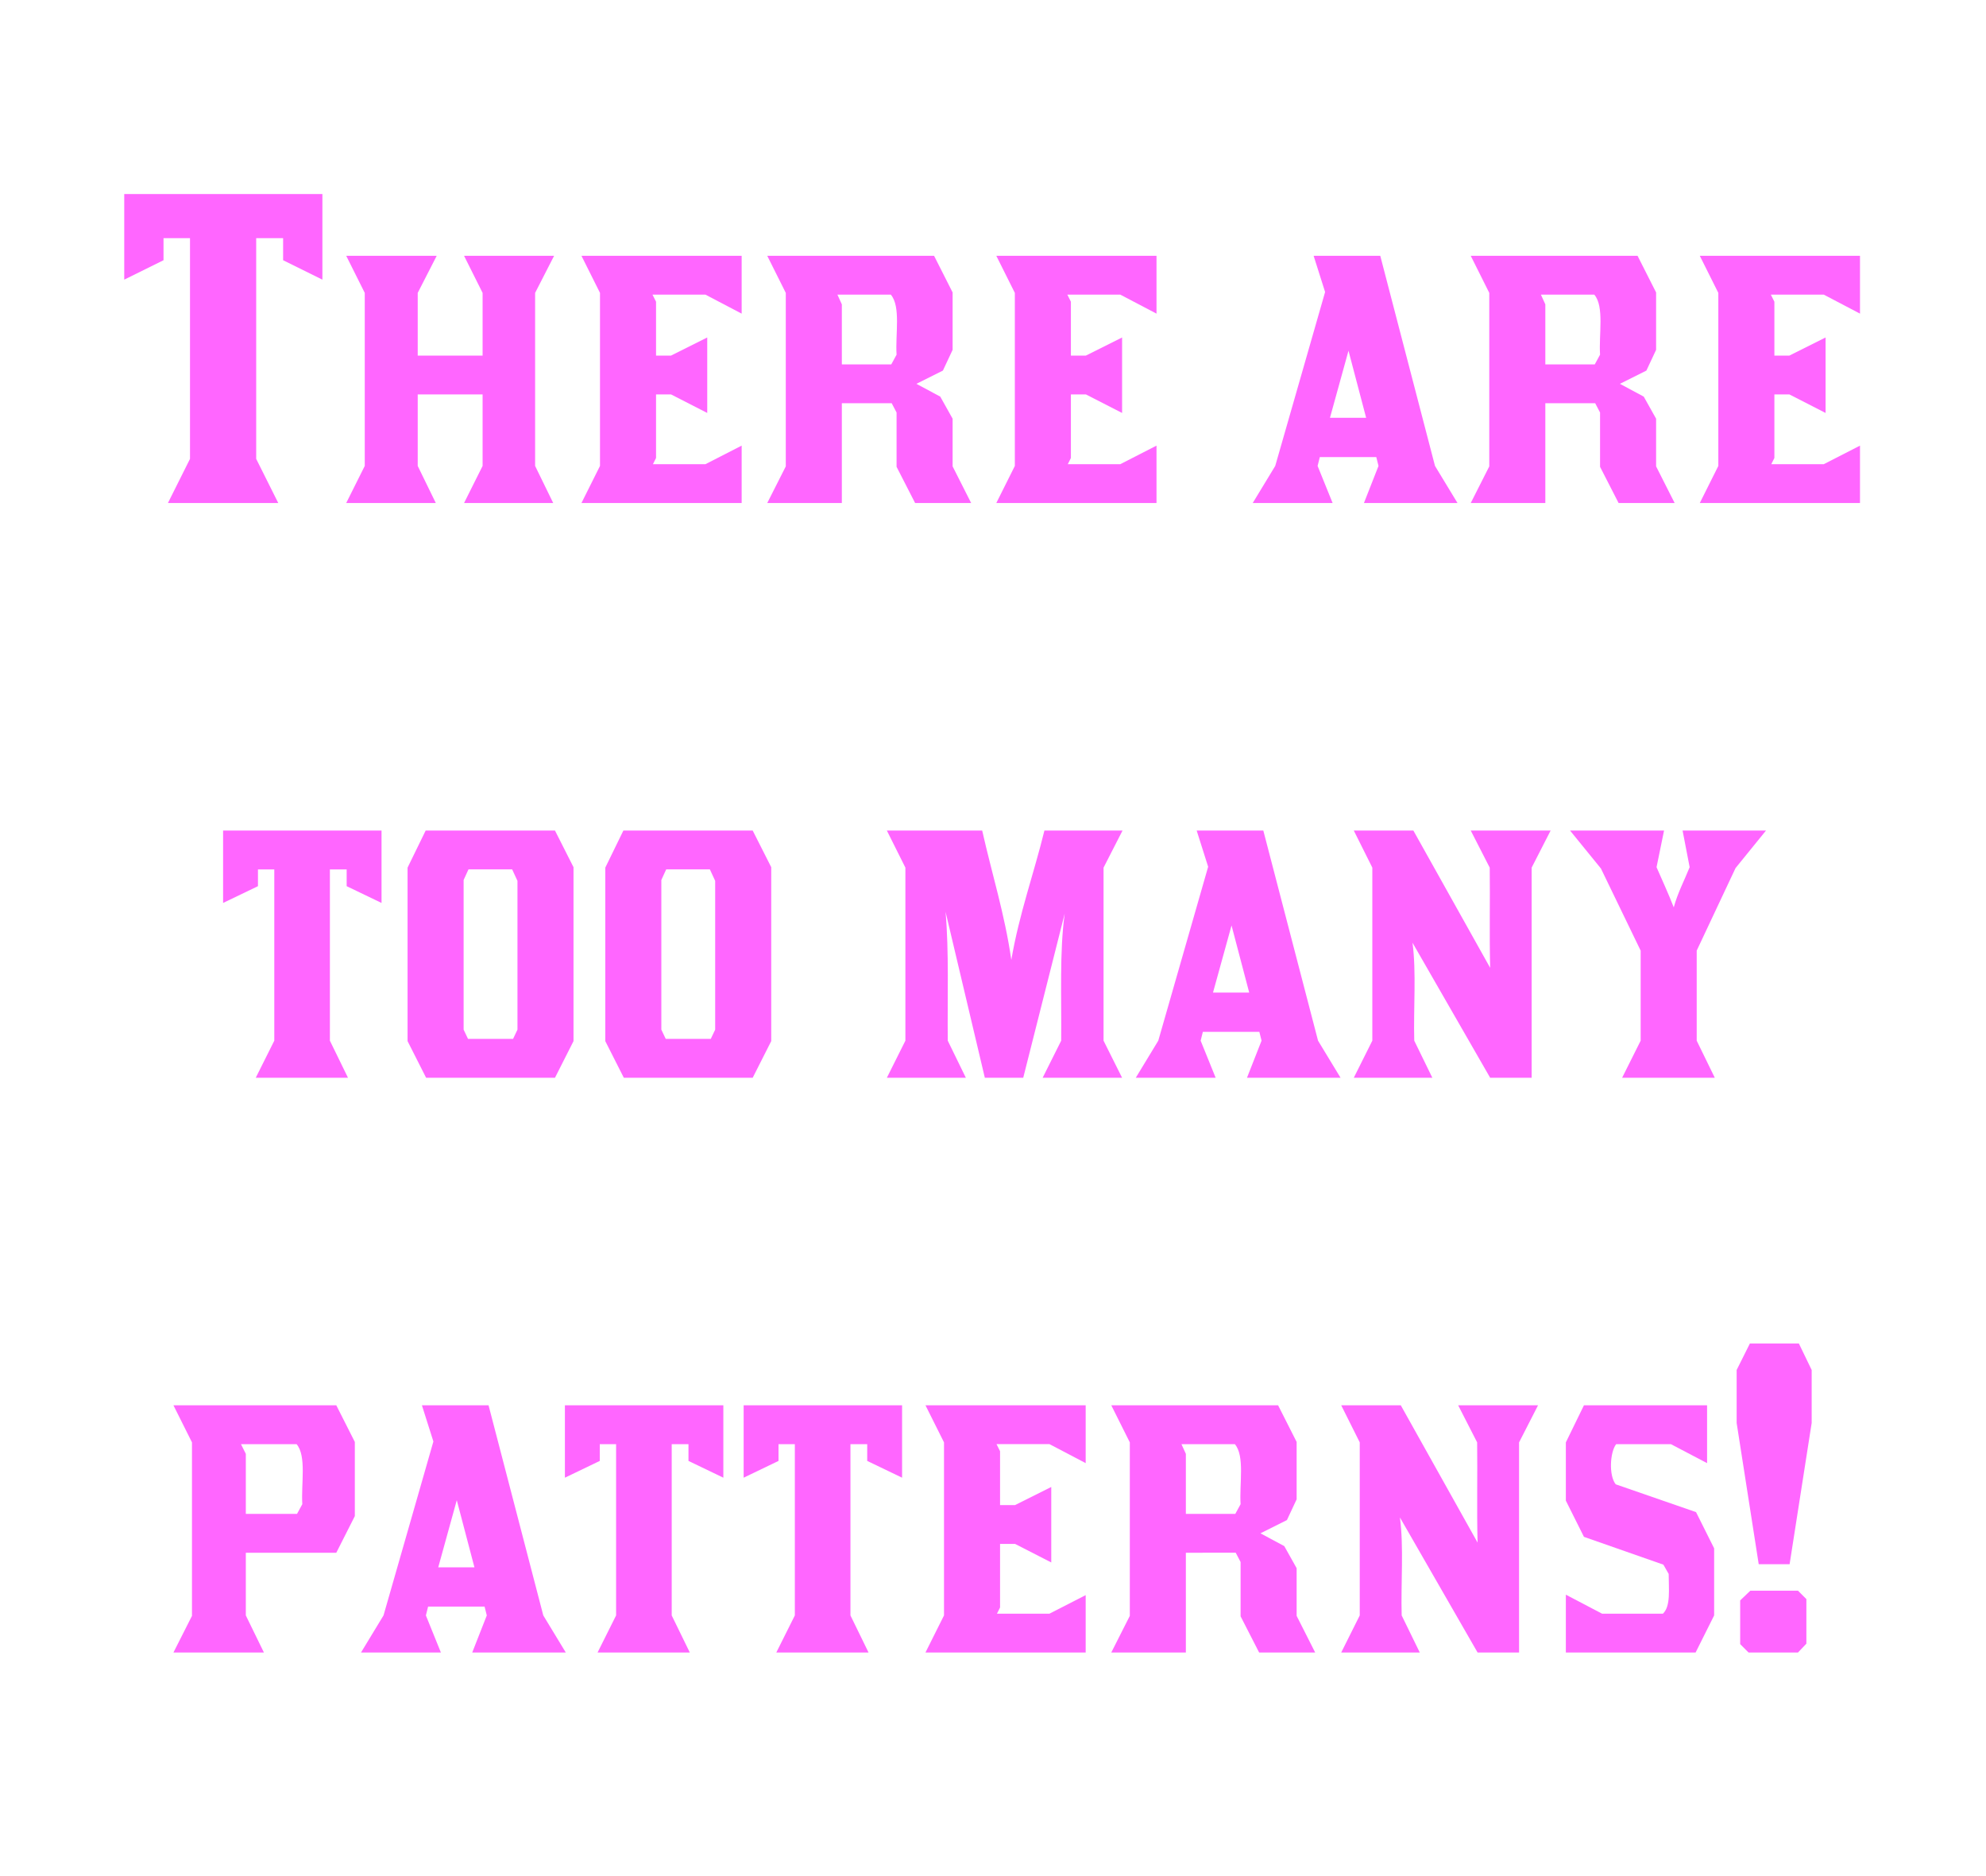 <svg xmlns="http://www.w3.org/2000/svg" xmlns:xlink="http://www.w3.org/1999/xlink" xmlns:lucid="lucid" width="720" height="680"><g transform="translate(-800 -400)" lucid:page-tab-id="0_0"><path d="M800 406a6 6 0 0 1 6-6h708a6 6 0 0 1 6 6v668a6 6 0 0 1-6 6H806a6 6 0 0 1-6-6z" fill="none"/><use xlink:href="#a" transform="matrix(1,0,0,1,805,405) translate(36.52 177.32)"/><use xlink:href="#b" transform="matrix(1,0,0,1,805,405) translate(449.48 177.32)"/><use xlink:href="#c" transform="matrix(1,0,0,1,805,405) translate(72.2 385.64)"/><use xlink:href="#d" transform="matrix(1,0,0,1,805,405) translate(311.4 385.64)"/><use xlink:href="#e" transform="matrix(1,0,0,1,805,405) translate(52.92 593.96)"/><defs><path fill="#f6f" d="M471-506l-89-44v-50h-61v500L371 0H121l50-100v-500h-60v50l-89 44v-194h449v194" id="f"/><path fill="#f6f" d="M503-560l-43 84v392l41 84H299l42-84v-162H194v162l41 84H32l42-84v-392l-42-84h205l-43 84v142h147v-142l-42-84h204" id="g"/><path fill="#f6f" d="M393-560v131l-82-43H191l8 16v122h34l82-41v171l-82-42h-34v144l-7 14h119l82-42V0H30l42-84v-392l-42-84h363" id="h"/><path fill="#f6f" d="M201-314h112l12-22c-3-46 10-109-13-136H191l10 22v136zm124 109l-11-21H201V0H32l42-83v-393l-42-84h378l42 83v130l-22 47-60 30 54 29 28 50v108l42 83H367l-42-82v-123" id="i"/><g id="a"><use transform="matrix(0.16,0,0,0.16,0,0)" xlink:href="#f"/><use transform="matrix(0.16,0,0,0.16,78.88,0)" xlink:href="#g"/><use transform="matrix(0.16,0,0,0.16,164.48,0)" xlink:href="#h"/><use transform="matrix(0.16,0,0,0.16,231.52,0)" xlink:href="#i"/><use transform="matrix(0.16,0,0,0.16,314.88,0)" xlink:href="#h"/></g><path fill="#f6f" d="M173-193h82l-40-152zM250 0l33-84-5-20H150l-5 20 34 84H-2l51-84 113-394-26-82h151L411-84l51 84H250" id="j"/><g id="b"><use transform="matrix(0.16,0,0,0.16,0,0)" xlink:href="#j"/><use transform="matrix(0.16,0,0,0.16,73.6,0)" xlink:href="#i"/><use transform="matrix(0.16,0,0,0.16,156.96,0)" xlink:href="#h"/></g><path fill="#f6f" d="M382-396l-79-38v-38h-38v388l41 84H97l42-84v-388h-37v38l-79 38v-164h359v164" id="k"/><path fill="#f6f" d="M285-446l-12-26h-99l-11 24v339l10 21h102l10-21v-337zM78 0L36-83v-393l41-84h293l42 83v394L370 0H78" id="l"/><g id="c"><use transform="matrix(0.16,0,0,0.16,0,0)" xlink:href="#k"/><use transform="matrix(0.16,0,0,0.16,64.8,0)" xlink:href="#l"/><use transform="matrix(0.16,0,0,0.16,136.48,0)" xlink:href="#l"/></g><path fill="#f6f" d="M566-560l-43 84v392l42 84H385l42-84c1-98-4-202 8-288L341 0h-87l-89-376c8 91 4 194 5 292l41 84H32l42-84v-392l-42-84h216c22 98 51 189 66 293 18-105 51-195 75-293h177" id="m"/><path fill="#f6f" d="M478-560l-43 84V0h-94L165-306c9 66 2 149 4 222l41 84H32l42-84v-392l-42-84h135l174 311c-2-74 0-152-1-227l-43-84h181" id="n"/><path fill="#f6f" d="M229-560l-17 83c13 30 27 60 39 91 9-33 24-61 36-91l-16-83h189l-69 85-88 187v204l41 84H134l42-84v-204L86-474l-70-86h213" id="o"/><g id="d"><use transform="matrix(0.16,0,0,0.16,0,0)" xlink:href="#m"/><use transform="matrix(0.16,0,0,0.16,95.68,0)" xlink:href="#j"/><use transform="matrix(0.16,0,0,0.16,169.28,0)" xlink:href="#n"/><use transform="matrix(0.16,0,0,0.16,250.24,0)" xlink:href="#o"/></g><path fill="#f6f" d="M195-314h116l12-22c-3-46 10-109-13-136H184l11 22v136zm205 88H195v142l41 84H31l42-83v-393l-42-84h369l42 83v168" id="p"/><path fill="#f6f" d="M371-236v152L329 0H35v-131l82 43h138c18-17 13-56 13-90l-12-21-180-63-41-82v-132l41-84h279v131l-82-43H149c-14 18-17 71-1 91l182 63" id="q"/><path fill="#f6f" d="M191-20L172 0H60L41-19v-99l23-22h108l19 19v101zm-17-680l29 60v120l-50 320H83L33-520v-120l30-60h111" id="r"/><g id="e"><use transform="matrix(0.16,0,0,0.16,0,0)" xlink:href="#p"/><use transform="matrix(0.16,0,0,0.16,73.28,0)" xlink:href="#j"/><use transform="matrix(0.16,0,0,0.16,143.2,0)" xlink:href="#k"/><use transform="matrix(0.16,0,0,0.16,208,0)" xlink:href="#k"/><use transform="matrix(0.16,0,0,0.16,272.8,0)" xlink:href="#h"/><use transform="matrix(0.16,0,0,0.16,339.84,0)" xlink:href="#i"/><use transform="matrix(0.16,0,0,0.16,423.2,0)" xlink:href="#n"/><use transform="matrix(0.16,0,0,0.16,504.16,0)" xlink:href="#q"/><use transform="matrix(0.16,0,0,0.16,566.4,0)" xlink:href="#r"/></g></defs></g></svg>